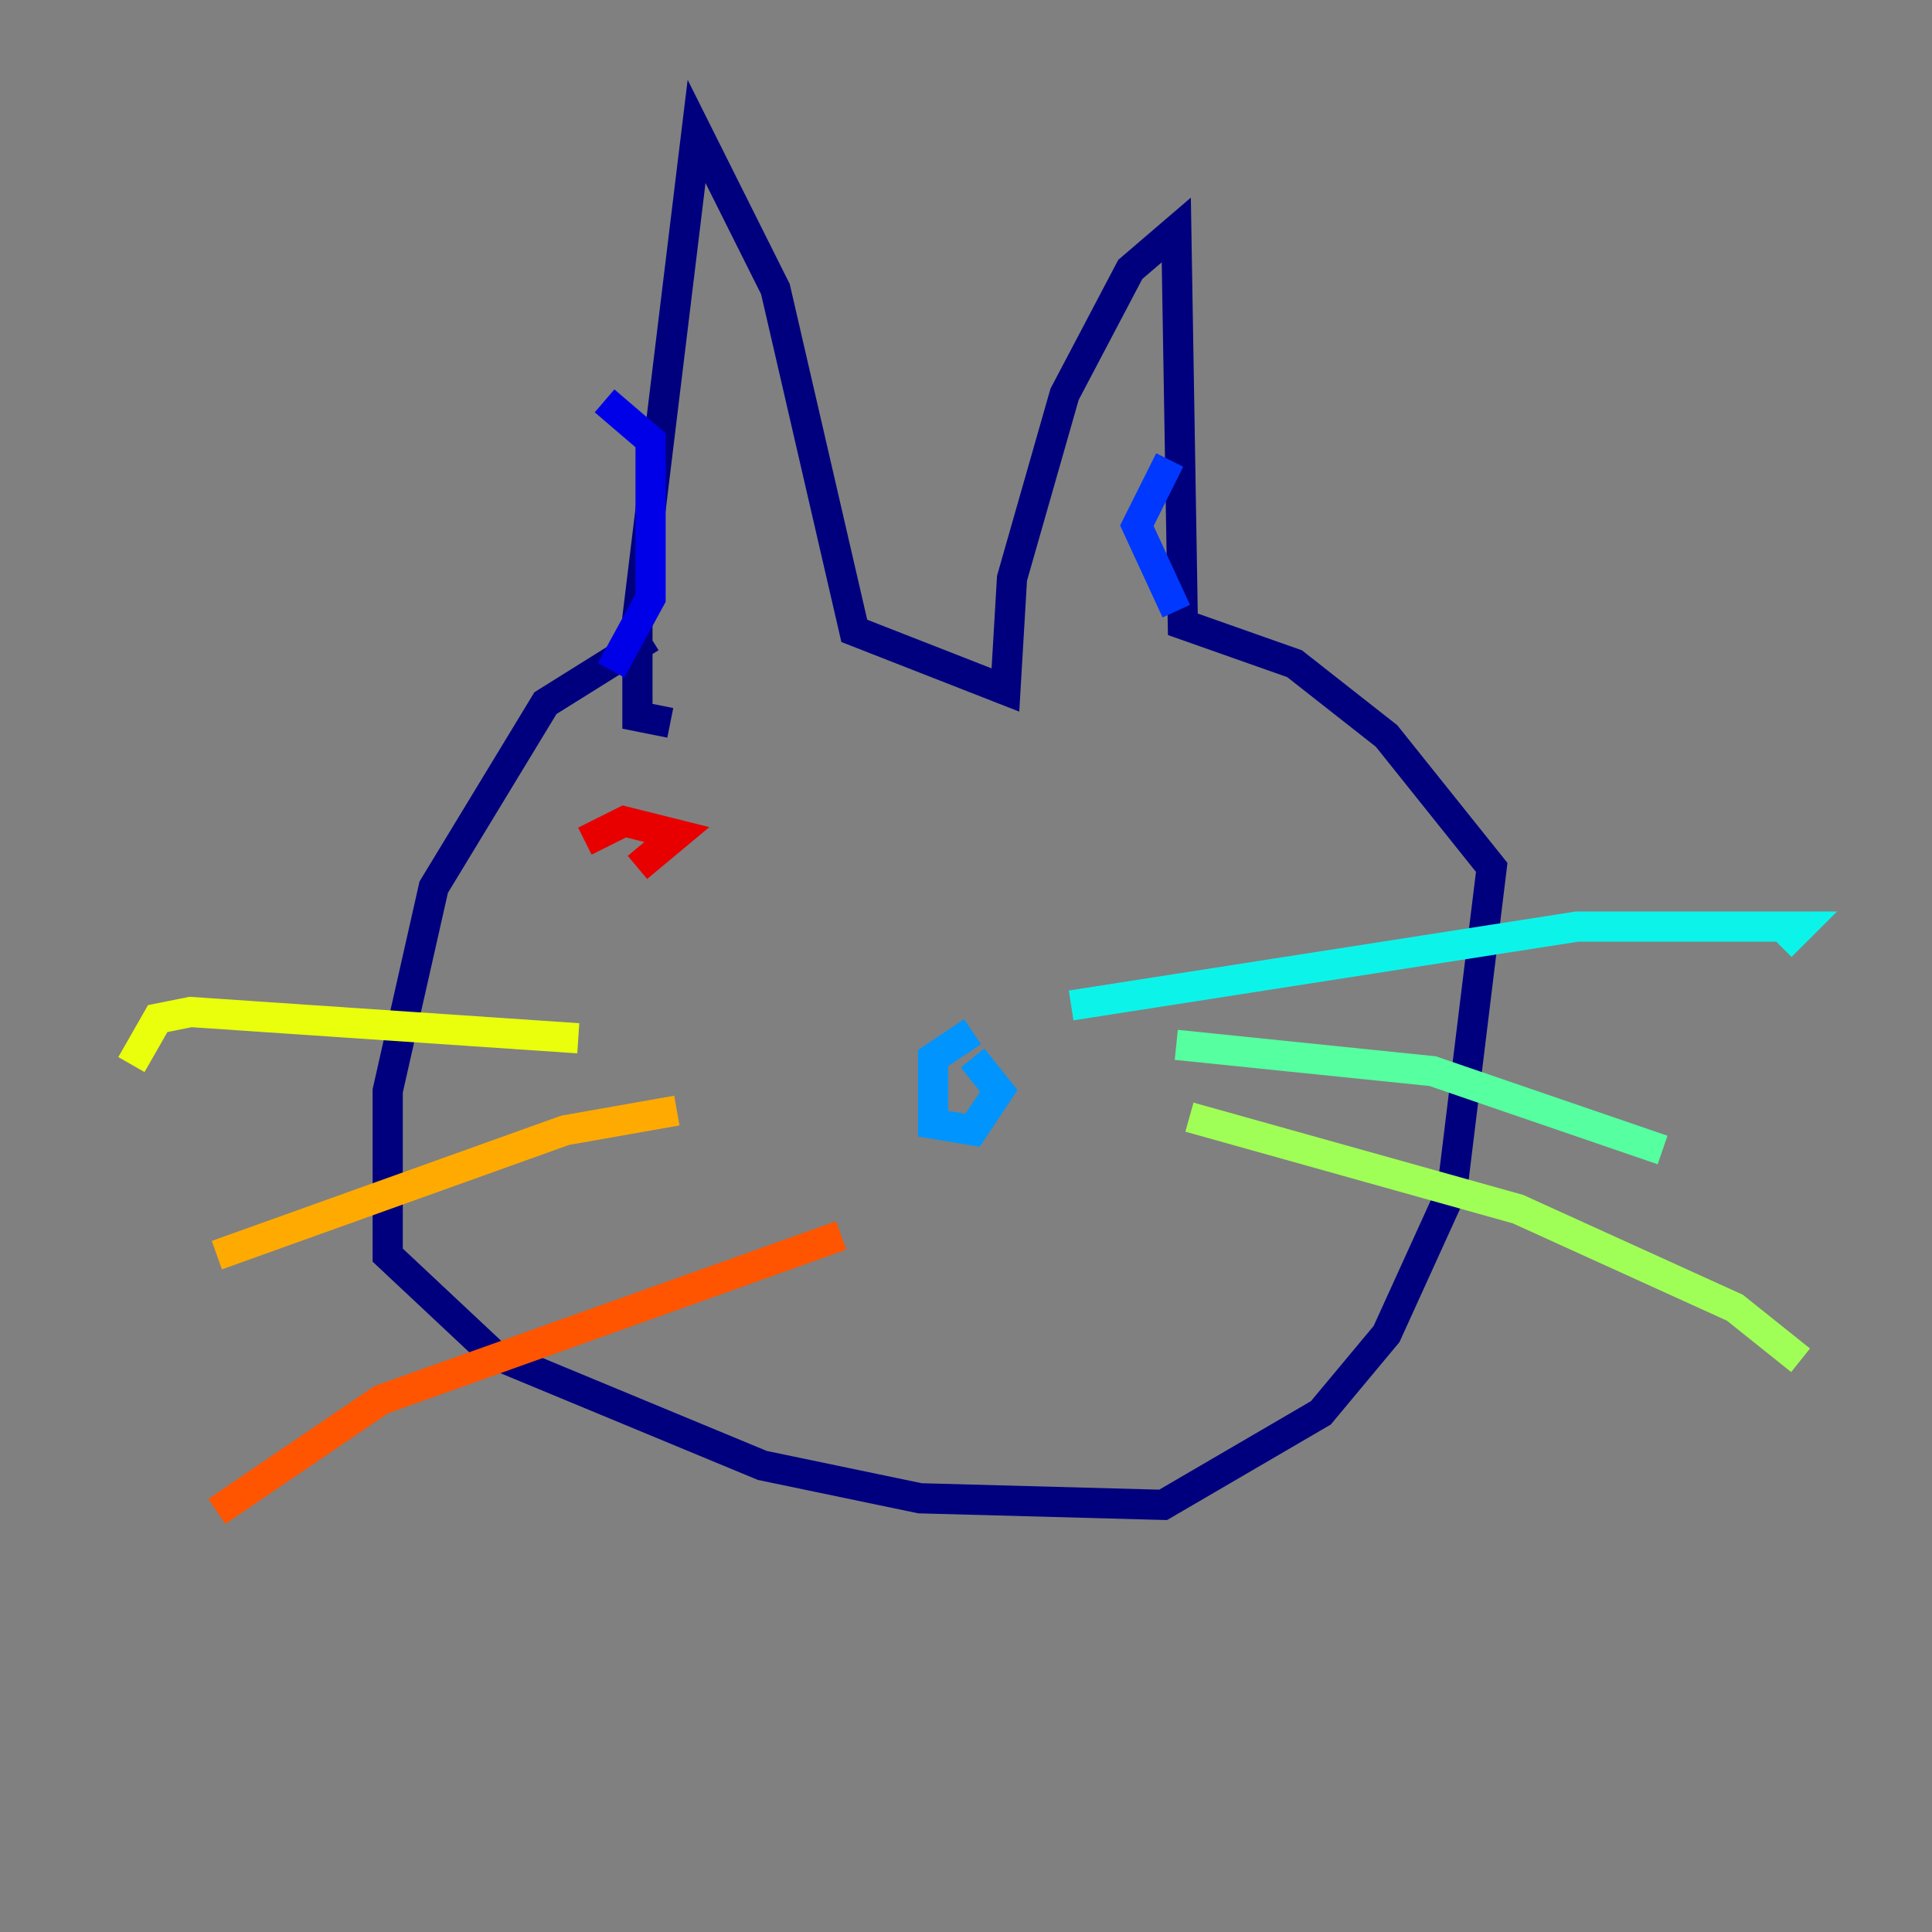 <?xml version="1.0" encoding="utf-8" ?>
<svg baseProfile="tiny" height="128" version="1.2" viewBox="0,0,128,128" width="128" xmlns="http://www.w3.org/2000/svg" xmlns:ev="http://www.w3.org/2001/xml-events" xmlns:xlink="http://www.w3.org/1999/xlink"><rect x="0" y="0" width="128" height="128" fill="#808080" stroke="none"/><defs /><polyline fill="none" points="43.102,42.231 36.136,46.585 28.735,58.776 25.687,72.272 25.687,83.156 32.653,89.687 50.503,97.088 60.952,99.265 77.061,99.701 87.51,93.605 91.864,88.381 96.218,78.803 98.83,57.469 91.864,48.762 85.769,43.973 78.367,41.361 77.932,15.238 74.884,17.85 70.531,26.122 67.048,38.313 66.612,45.714 56.599,41.796 51.374,19.157 46.15,8.707 42.231,40.925 42.231,47.456 44.408,47.891" stroke="#00007f" stroke-width="2" /><polyline fill="none" points="40.054,26.558 43.102,29.17 43.102,39.619 40.49,44.408" stroke="#0000e8" stroke-width="2" /><polyline fill="none" points="77.497,30.476 75.32,34.83 77.932,40.49" stroke="#0038ff" stroke-width="2" /><polyline fill="none" points="64.435,68.354 61.823,70.095 61.823,74.449 64.435,74.884 66.177,72.272 64.435,70.095" stroke="#0094ff" stroke-width="2" /><polyline fill="none" points="70.966,66.612 104.49,61.388 119.293,61.388 117.986,62.694" stroke="#0cf4ea" stroke-width="2" /><polyline fill="none" points="77.932,69.225 94.912,70.966 110.15,76.191" stroke="#56ffa0" stroke-width="2" /><polyline fill="none" points="78.803,74.014 100.571,80.109 114.939,86.639 119.293,90.122" stroke="#a0ff56" stroke-width="2" /><polyline fill="none" points="38.313,68.789 12.626,67.048 10.449,67.483 8.707,70.531" stroke="#eaff0c" stroke-width="2" /><polyline fill="none" points="44.843,73.578 37.442,74.884 14.367,83.156" stroke="#ffaa00" stroke-width="2" /><polyline fill="none" points="55.728,81.85 25.252,92.735 14.367,100.136" stroke="#ff5500" stroke-width="2" /><polyline fill="none" points="38.748,55.728 41.361,54.422 44.843,55.292 42.231,57.469" stroke="#e80000" stroke-width="2" /><polyline fill="none" points="80.544,51.374 80.544,51.374" stroke="#7f0000" stroke-width="2" /></svg>
